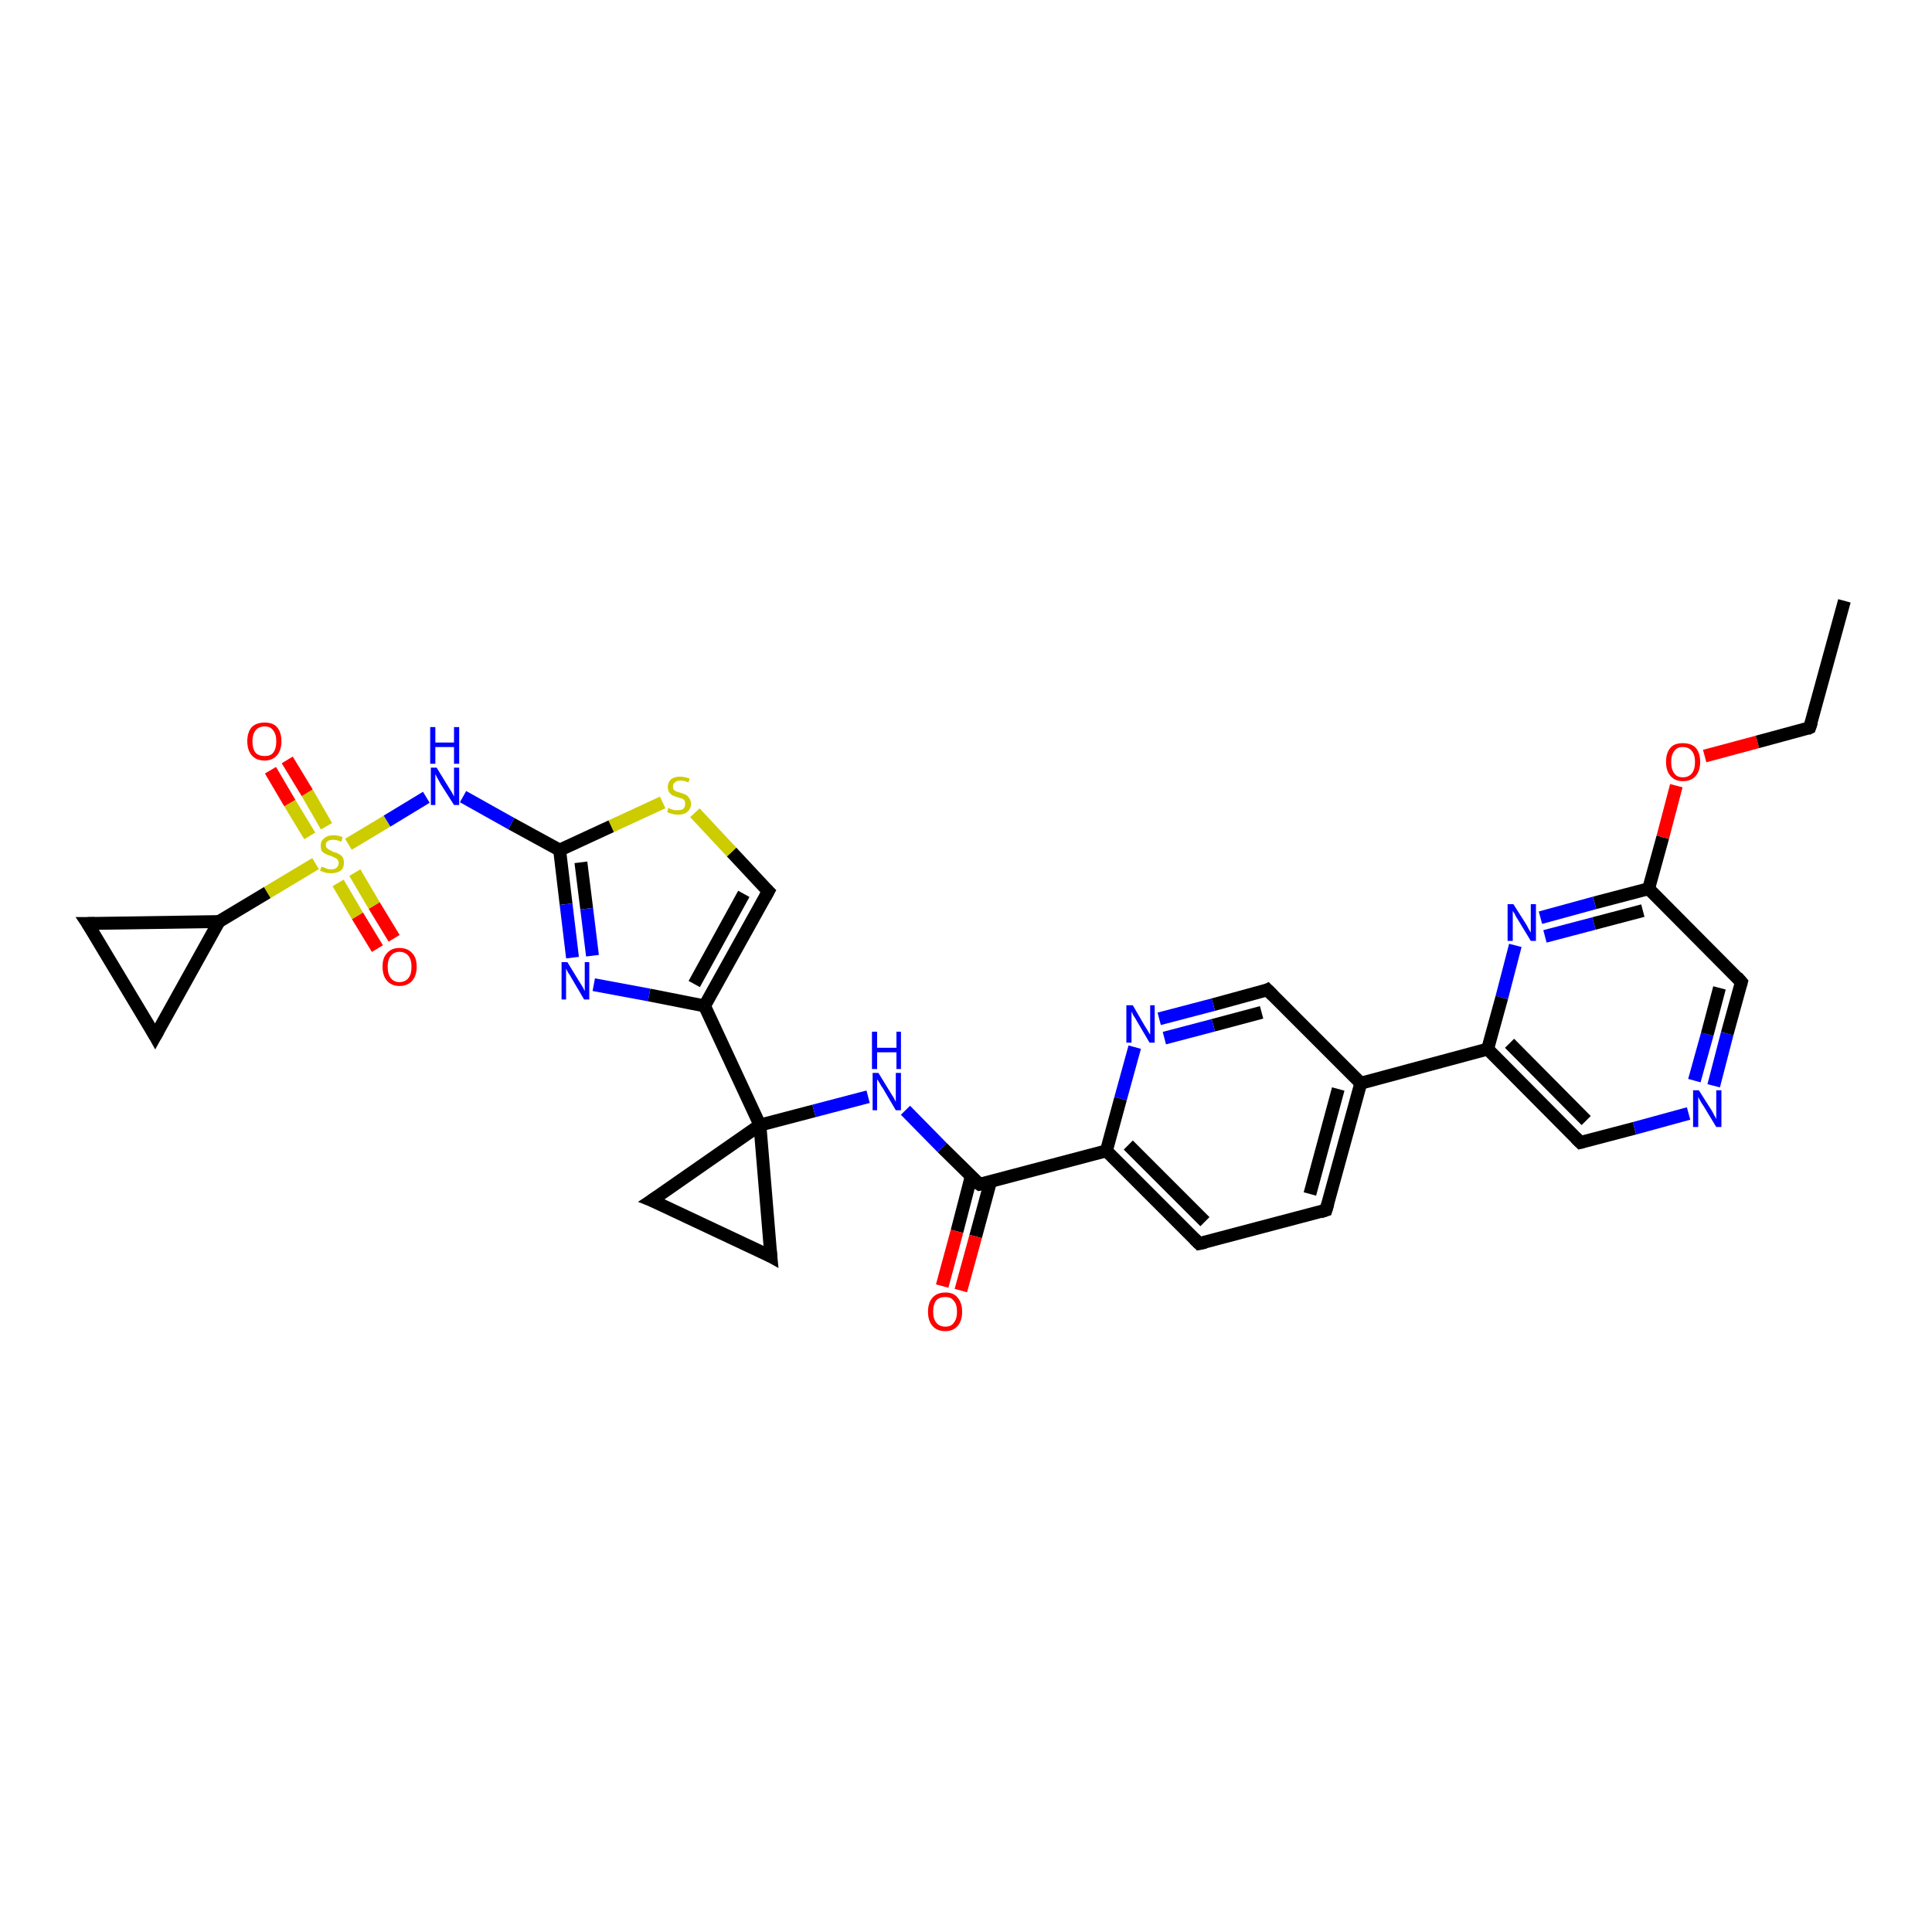 <?xml version='1.0' encoding='iso-8859-1'?>
<svg version='1.1' baseProfile='full'
              xmlns='http://www.w3.org/2000/svg'
                      xmlns:rdkit='http://www.rdkit.org/xml'
                      xmlns:xlink='http://www.w3.org/1999/xlink'
                  xml:space='preserve'
width='300px' height='300px' viewBox='0 0 300 300'>
<!-- END OF HEADER -->
<rect style='opacity:1.0;fill:#FFFFFF;stroke:none' width='300.0' height='300.0' x='0.0' y='0.0'> </rect>
<path class='bond-0 atom-0 atom-1' d='M 58.6,147.3 L 55.5,142.2' style='fill:none;fill-rule:evenodd;stroke:#FF0000;stroke-width:2.0px;stroke-linecap:butt;stroke-linejoin:miter;stroke-opacity:1' />
<path class='bond-0 atom-0 atom-1' d='M 55.5,142.2 L 52.5,137.1' style='fill:none;fill-rule:evenodd;stroke:#CCCC00;stroke-width:2.0px;stroke-linecap:butt;stroke-linejoin:miter;stroke-opacity:1' />
<path class='bond-0 atom-0 atom-1' d='M 61.2,145.7 L 58.1,140.6' style='fill:none;fill-rule:evenodd;stroke:#FF0000;stroke-width:2.0px;stroke-linecap:butt;stroke-linejoin:miter;stroke-opacity:1' />
<path class='bond-0 atom-0 atom-1' d='M 58.1,140.6 L 55.1,135.5' style='fill:none;fill-rule:evenodd;stroke:#CCCC00;stroke-width:2.0px;stroke-linecap:butt;stroke-linejoin:miter;stroke-opacity:1' />
<path class='bond-1 atom-1 atom-2' d='M 50.7,128.3 L 47.7,123.1' style='fill:none;fill-rule:evenodd;stroke:#CCCC00;stroke-width:2.0px;stroke-linecap:butt;stroke-linejoin:miter;stroke-opacity:1' />
<path class='bond-1 atom-1 atom-2' d='M 47.7,123.1 L 44.6,118.0' style='fill:none;fill-rule:evenodd;stroke:#FF0000;stroke-width:2.0px;stroke-linecap:butt;stroke-linejoin:miter;stroke-opacity:1' />
<path class='bond-1 atom-1 atom-2' d='M 48.1,129.8 L 45.0,124.7' style='fill:none;fill-rule:evenodd;stroke:#CCCC00;stroke-width:2.0px;stroke-linecap:butt;stroke-linejoin:miter;stroke-opacity:1' />
<path class='bond-1 atom-1 atom-2' d='M 45.0,124.7 L 42.0,119.6' style='fill:none;fill-rule:evenodd;stroke:#FF0000;stroke-width:2.0px;stroke-linecap:butt;stroke-linejoin:miter;stroke-opacity:1' />
<path class='bond-2 atom-1 atom-3' d='M 54.1,131.1 L 60.1,127.5' style='fill:none;fill-rule:evenodd;stroke:#CCCC00;stroke-width:2.0px;stroke-linecap:butt;stroke-linejoin:miter;stroke-opacity:1' />
<path class='bond-2 atom-1 atom-3' d='M 60.1,127.5 L 66.2,123.8' style='fill:none;fill-rule:evenodd;stroke:#0000FF;stroke-width:2.0px;stroke-linecap:butt;stroke-linejoin:miter;stroke-opacity:1' />
<path class='bond-3 atom-3 atom-4' d='M 71.9,123.7 L 79.4,127.9' style='fill:none;fill-rule:evenodd;stroke:#0000FF;stroke-width:2.0px;stroke-linecap:butt;stroke-linejoin:miter;stroke-opacity:1' />
<path class='bond-3 atom-3 atom-4' d='M 79.4,127.9 L 86.9,132.0' style='fill:none;fill-rule:evenodd;stroke:#000000;stroke-width:2.0px;stroke-linecap:butt;stroke-linejoin:miter;stroke-opacity:1' />
<path class='bond-4 atom-4 atom-5' d='M 86.9,132.0 L 87.9,140.4' style='fill:none;fill-rule:evenodd;stroke:#000000;stroke-width:2.0px;stroke-linecap:butt;stroke-linejoin:miter;stroke-opacity:1' />
<path class='bond-4 atom-4 atom-5' d='M 87.9,140.4 L 88.9,148.7' style='fill:none;fill-rule:evenodd;stroke:#0000FF;stroke-width:2.0px;stroke-linecap:butt;stroke-linejoin:miter;stroke-opacity:1' />
<path class='bond-4 atom-4 atom-5' d='M 90.2,133.9 L 91.1,141.1' style='fill:none;fill-rule:evenodd;stroke:#000000;stroke-width:2.0px;stroke-linecap:butt;stroke-linejoin:miter;stroke-opacity:1' />
<path class='bond-4 atom-4 atom-5' d='M 91.1,141.1 L 92.0,148.4' style='fill:none;fill-rule:evenodd;stroke:#0000FF;stroke-width:2.0px;stroke-linecap:butt;stroke-linejoin:miter;stroke-opacity:1' />
<path class='bond-5 atom-5 atom-6' d='M 92.2,152.9 L 100.8,154.5' style='fill:none;fill-rule:evenodd;stroke:#0000FF;stroke-width:2.0px;stroke-linecap:butt;stroke-linejoin:miter;stroke-opacity:1' />
<path class='bond-5 atom-5 atom-6' d='M 100.8,154.5 L 109.4,156.2' style='fill:none;fill-rule:evenodd;stroke:#000000;stroke-width:2.0px;stroke-linecap:butt;stroke-linejoin:miter;stroke-opacity:1' />
<path class='bond-6 atom-6 atom-7' d='M 109.4,156.2 L 119.3,138.4' style='fill:none;fill-rule:evenodd;stroke:#000000;stroke-width:2.0px;stroke-linecap:butt;stroke-linejoin:miter;stroke-opacity:1' />
<path class='bond-6 atom-6 atom-7' d='M 107.8,152.8 L 115.5,138.8' style='fill:none;fill-rule:evenodd;stroke:#000000;stroke-width:2.0px;stroke-linecap:butt;stroke-linejoin:miter;stroke-opacity:1' />
<path class='bond-7 atom-7 atom-8' d='M 119.3,138.4 L 113.6,132.3' style='fill:none;fill-rule:evenodd;stroke:#000000;stroke-width:2.0px;stroke-linecap:butt;stroke-linejoin:miter;stroke-opacity:1' />
<path class='bond-7 atom-7 atom-8' d='M 113.6,132.3 L 107.9,126.2' style='fill:none;fill-rule:evenodd;stroke:#CCCC00;stroke-width:2.0px;stroke-linecap:butt;stroke-linejoin:miter;stroke-opacity:1' />
<path class='bond-8 atom-6 atom-9' d='M 109.4,156.2 L 118.0,174.7' style='fill:none;fill-rule:evenodd;stroke:#000000;stroke-width:2.0px;stroke-linecap:butt;stroke-linejoin:miter;stroke-opacity:1' />
<path class='bond-9 atom-9 atom-10' d='M 118.0,174.7 L 126.4,172.5' style='fill:none;fill-rule:evenodd;stroke:#000000;stroke-width:2.0px;stroke-linecap:butt;stroke-linejoin:miter;stroke-opacity:1' />
<path class='bond-9 atom-9 atom-10' d='M 126.4,172.5 L 134.8,170.3' style='fill:none;fill-rule:evenodd;stroke:#0000FF;stroke-width:2.0px;stroke-linecap:butt;stroke-linejoin:miter;stroke-opacity:1' />
<path class='bond-10 atom-10 atom-11' d='M 140.6,172.4 L 146.3,178.2' style='fill:none;fill-rule:evenodd;stroke:#0000FF;stroke-width:2.0px;stroke-linecap:butt;stroke-linejoin:miter;stroke-opacity:1' />
<path class='bond-10 atom-10 atom-11' d='M 146.3,178.2 L 152.1,183.9' style='fill:none;fill-rule:evenodd;stroke:#000000;stroke-width:2.0px;stroke-linecap:butt;stroke-linejoin:miter;stroke-opacity:1' />
<path class='bond-11 atom-11 atom-12' d='M 150.8,182.7 L 148.6,191.2' style='fill:none;fill-rule:evenodd;stroke:#000000;stroke-width:2.0px;stroke-linecap:butt;stroke-linejoin:miter;stroke-opacity:1' />
<path class='bond-11 atom-11 atom-12' d='M 148.6,191.2 L 146.3,199.7' style='fill:none;fill-rule:evenodd;stroke:#FF0000;stroke-width:2.0px;stroke-linecap:butt;stroke-linejoin:miter;stroke-opacity:1' />
<path class='bond-11 atom-11 atom-12' d='M 153.8,183.5 L 151.5,192.0' style='fill:none;fill-rule:evenodd;stroke:#000000;stroke-width:2.0px;stroke-linecap:butt;stroke-linejoin:miter;stroke-opacity:1' />
<path class='bond-11 atom-11 atom-12' d='M 151.5,192.0 L 149.2,200.4' style='fill:none;fill-rule:evenodd;stroke:#FF0000;stroke-width:2.0px;stroke-linecap:butt;stroke-linejoin:miter;stroke-opacity:1' />
<path class='bond-12 atom-11 atom-13' d='M 152.1,183.9 L 171.8,178.7' style='fill:none;fill-rule:evenodd;stroke:#000000;stroke-width:2.0px;stroke-linecap:butt;stroke-linejoin:miter;stroke-opacity:1' />
<path class='bond-13 atom-13 atom-14' d='M 171.8,178.7 L 186.2,193.1' style='fill:none;fill-rule:evenodd;stroke:#000000;stroke-width:2.0px;stroke-linecap:butt;stroke-linejoin:miter;stroke-opacity:1' />
<path class='bond-13 atom-13 atom-14' d='M 175.2,177.8 L 187.1,189.7' style='fill:none;fill-rule:evenodd;stroke:#000000;stroke-width:2.0px;stroke-linecap:butt;stroke-linejoin:miter;stroke-opacity:1' />
<path class='bond-14 atom-14 atom-15' d='M 186.2,193.1 L 205.9,187.9' style='fill:none;fill-rule:evenodd;stroke:#000000;stroke-width:2.0px;stroke-linecap:butt;stroke-linejoin:miter;stroke-opacity:1' />
<path class='bond-15 atom-15 atom-16' d='M 205.9,187.9 L 211.3,168.2' style='fill:none;fill-rule:evenodd;stroke:#000000;stroke-width:2.0px;stroke-linecap:butt;stroke-linejoin:miter;stroke-opacity:1' />
<path class='bond-15 atom-15 atom-16' d='M 203.4,185.4 L 207.8,169.1' style='fill:none;fill-rule:evenodd;stroke:#000000;stroke-width:2.0px;stroke-linecap:butt;stroke-linejoin:miter;stroke-opacity:1' />
<path class='bond-16 atom-16 atom-17' d='M 211.3,168.2 L 196.8,153.7' style='fill:none;fill-rule:evenodd;stroke:#000000;stroke-width:2.0px;stroke-linecap:butt;stroke-linejoin:miter;stroke-opacity:1' />
<path class='bond-17 atom-17 atom-18' d='M 196.8,153.7 L 188.4,156.0' style='fill:none;fill-rule:evenodd;stroke:#000000;stroke-width:2.0px;stroke-linecap:butt;stroke-linejoin:miter;stroke-opacity:1' />
<path class='bond-17 atom-17 atom-18' d='M 188.4,156.0 L 180.0,158.2' style='fill:none;fill-rule:evenodd;stroke:#0000FF;stroke-width:2.0px;stroke-linecap:butt;stroke-linejoin:miter;stroke-opacity:1' />
<path class='bond-17 atom-17 atom-18' d='M 195.9,157.2 L 188.4,159.2' style='fill:none;fill-rule:evenodd;stroke:#000000;stroke-width:2.0px;stroke-linecap:butt;stroke-linejoin:miter;stroke-opacity:1' />
<path class='bond-17 atom-17 atom-18' d='M 188.4,159.2 L 180.8,161.2' style='fill:none;fill-rule:evenodd;stroke:#0000FF;stroke-width:2.0px;stroke-linecap:butt;stroke-linejoin:miter;stroke-opacity:1' />
<path class='bond-18 atom-16 atom-19' d='M 211.3,168.2 L 231.0,162.9' style='fill:none;fill-rule:evenodd;stroke:#000000;stroke-width:2.0px;stroke-linecap:butt;stroke-linejoin:miter;stroke-opacity:1' />
<path class='bond-19 atom-19 atom-20' d='M 231.0,162.9 L 245.4,177.4' style='fill:none;fill-rule:evenodd;stroke:#000000;stroke-width:2.0px;stroke-linecap:butt;stroke-linejoin:miter;stroke-opacity:1' />
<path class='bond-19 atom-19 atom-20' d='M 234.4,162.0 L 246.3,174.0' style='fill:none;fill-rule:evenodd;stroke:#000000;stroke-width:2.0px;stroke-linecap:butt;stroke-linejoin:miter;stroke-opacity:1' />
<path class='bond-20 atom-20 atom-21' d='M 245.4,177.4 L 253.8,175.2' style='fill:none;fill-rule:evenodd;stroke:#000000;stroke-width:2.0px;stroke-linecap:butt;stroke-linejoin:miter;stroke-opacity:1' />
<path class='bond-20 atom-20 atom-21' d='M 253.8,175.2 L 262.2,172.9' style='fill:none;fill-rule:evenodd;stroke:#0000FF;stroke-width:2.0px;stroke-linecap:butt;stroke-linejoin:miter;stroke-opacity:1' />
<path class='bond-21 atom-21 atom-22' d='M 266.1,168.6 L 268.2,160.5' style='fill:none;fill-rule:evenodd;stroke:#0000FF;stroke-width:2.0px;stroke-linecap:butt;stroke-linejoin:miter;stroke-opacity:1' />
<path class='bond-21 atom-21 atom-22' d='M 268.2,160.5 L 270.4,152.5' style='fill:none;fill-rule:evenodd;stroke:#000000;stroke-width:2.0px;stroke-linecap:butt;stroke-linejoin:miter;stroke-opacity:1' />
<path class='bond-21 atom-21 atom-22' d='M 263.1,167.8 L 265.1,160.6' style='fill:none;fill-rule:evenodd;stroke:#0000FF;stroke-width:2.0px;stroke-linecap:butt;stroke-linejoin:miter;stroke-opacity:1' />
<path class='bond-21 atom-21 atom-22' d='M 265.1,160.6 L 267.0,153.4' style='fill:none;fill-rule:evenodd;stroke:#000000;stroke-width:2.0px;stroke-linecap:butt;stroke-linejoin:miter;stroke-opacity:1' />
<path class='bond-22 atom-22 atom-23' d='M 270.4,152.5 L 256.0,138.0' style='fill:none;fill-rule:evenodd;stroke:#000000;stroke-width:2.0px;stroke-linecap:butt;stroke-linejoin:miter;stroke-opacity:1' />
<path class='bond-23 atom-23 atom-24' d='M 256.0,138.0 L 258.2,130.0' style='fill:none;fill-rule:evenodd;stroke:#000000;stroke-width:2.0px;stroke-linecap:butt;stroke-linejoin:miter;stroke-opacity:1' />
<path class='bond-23 atom-23 atom-24' d='M 258.2,130.0 L 260.3,122.0' style='fill:none;fill-rule:evenodd;stroke:#FF0000;stroke-width:2.0px;stroke-linecap:butt;stroke-linejoin:miter;stroke-opacity:1' />
<path class='bond-24 atom-24 atom-25' d='M 264.7,117.4 L 272.9,115.2' style='fill:none;fill-rule:evenodd;stroke:#FF0000;stroke-width:2.0px;stroke-linecap:butt;stroke-linejoin:miter;stroke-opacity:1' />
<path class='bond-24 atom-24 atom-25' d='M 272.9,115.2 L 281.0,113.0' style='fill:none;fill-rule:evenodd;stroke:#000000;stroke-width:2.0px;stroke-linecap:butt;stroke-linejoin:miter;stroke-opacity:1' />
<path class='bond-25 atom-25 atom-26' d='M 281.0,113.0 L 286.4,93.3' style='fill:none;fill-rule:evenodd;stroke:#000000;stroke-width:2.0px;stroke-linecap:butt;stroke-linejoin:miter;stroke-opacity:1' />
<path class='bond-26 atom-23 atom-27' d='M 256.0,138.0 L 247.6,140.2' style='fill:none;fill-rule:evenodd;stroke:#000000;stroke-width:2.0px;stroke-linecap:butt;stroke-linejoin:miter;stroke-opacity:1' />
<path class='bond-26 atom-23 atom-27' d='M 247.6,140.2 L 239.2,142.5' style='fill:none;fill-rule:evenodd;stroke:#0000FF;stroke-width:2.0px;stroke-linecap:butt;stroke-linejoin:miter;stroke-opacity:1' />
<path class='bond-26 atom-23 atom-27' d='M 255.1,141.4 L 247.5,143.4' style='fill:none;fill-rule:evenodd;stroke:#000000;stroke-width:2.0px;stroke-linecap:butt;stroke-linejoin:miter;stroke-opacity:1' />
<path class='bond-26 atom-23 atom-27' d='M 247.5,143.4 L 239.9,145.4' style='fill:none;fill-rule:evenodd;stroke:#0000FF;stroke-width:2.0px;stroke-linecap:butt;stroke-linejoin:miter;stroke-opacity:1' />
<path class='bond-27 atom-9 atom-28' d='M 118.0,174.7 L 101.2,186.4' style='fill:none;fill-rule:evenodd;stroke:#000000;stroke-width:2.0px;stroke-linecap:butt;stroke-linejoin:miter;stroke-opacity:1' />
<path class='bond-28 atom-28 atom-29' d='M 101.2,186.4 L 119.7,195.1' style='fill:none;fill-rule:evenodd;stroke:#000000;stroke-width:2.0px;stroke-linecap:butt;stroke-linejoin:miter;stroke-opacity:1' />
<path class='bond-29 atom-1 atom-30' d='M 49.0,134.1 L 41.5,138.6' style='fill:none;fill-rule:evenodd;stroke:#CCCC00;stroke-width:2.0px;stroke-linecap:butt;stroke-linejoin:miter;stroke-opacity:1' />
<path class='bond-29 atom-1 atom-30' d='M 41.5,138.6 L 34.0,143.1' style='fill:none;fill-rule:evenodd;stroke:#000000;stroke-width:2.0px;stroke-linecap:butt;stroke-linejoin:miter;stroke-opacity:1' />
<path class='bond-30 atom-30 atom-31' d='M 34.0,143.1 L 13.6,143.4' style='fill:none;fill-rule:evenodd;stroke:#000000;stroke-width:2.0px;stroke-linecap:butt;stroke-linejoin:miter;stroke-opacity:1' />
<path class='bond-31 atom-31 atom-32' d='M 13.6,143.4 L 24.1,160.9' style='fill:none;fill-rule:evenodd;stroke:#000000;stroke-width:2.0px;stroke-linecap:butt;stroke-linejoin:miter;stroke-opacity:1' />
<path class='bond-32 atom-8 atom-4' d='M 102.9,124.6 L 94.9,128.3' style='fill:none;fill-rule:evenodd;stroke:#CCCC00;stroke-width:2.0px;stroke-linecap:butt;stroke-linejoin:miter;stroke-opacity:1' />
<path class='bond-32 atom-8 atom-4' d='M 94.9,128.3 L 86.9,132.0' style='fill:none;fill-rule:evenodd;stroke:#000000;stroke-width:2.0px;stroke-linecap:butt;stroke-linejoin:miter;stroke-opacity:1' />
<path class='bond-33 atom-29 atom-9' d='M 119.7,195.1 L 118.0,174.7' style='fill:none;fill-rule:evenodd;stroke:#000000;stroke-width:2.0px;stroke-linecap:butt;stroke-linejoin:miter;stroke-opacity:1' />
<path class='bond-34 atom-32 atom-30' d='M 24.1,160.9 L 34.0,143.1' style='fill:none;fill-rule:evenodd;stroke:#000000;stroke-width:2.0px;stroke-linecap:butt;stroke-linejoin:miter;stroke-opacity:1' />
<path class='bond-35 atom-18 atom-13' d='M 176.2,162.6 L 174.0,170.6' style='fill:none;fill-rule:evenodd;stroke:#0000FF;stroke-width:2.0px;stroke-linecap:butt;stroke-linejoin:miter;stroke-opacity:1' />
<path class='bond-35 atom-18 atom-13' d='M 174.0,170.6 L 171.8,178.7' style='fill:none;fill-rule:evenodd;stroke:#000000;stroke-width:2.0px;stroke-linecap:butt;stroke-linejoin:miter;stroke-opacity:1' />
<path class='bond-36 atom-27 atom-19' d='M 235.3,146.8 L 233.2,154.9' style='fill:none;fill-rule:evenodd;stroke:#0000FF;stroke-width:2.0px;stroke-linecap:butt;stroke-linejoin:miter;stroke-opacity:1' />
<path class='bond-36 atom-27 atom-19' d='M 233.2,154.9 L 231.0,162.9' style='fill:none;fill-rule:evenodd;stroke:#000000;stroke-width:2.0px;stroke-linecap:butt;stroke-linejoin:miter;stroke-opacity:1' />
<path d='M 118.8,139.3 L 119.3,138.4 L 119.0,138.1' style='fill:none;stroke:#000000;stroke-width:2.0px;stroke-linecap:butt;stroke-linejoin:miter;stroke-opacity:1;' />
<path d='M 151.8,183.7 L 152.1,183.9 L 153.1,183.7' style='fill:none;stroke:#000000;stroke-width:2.0px;stroke-linecap:butt;stroke-linejoin:miter;stroke-opacity:1;' />
<path d='M 185.5,192.4 L 186.2,193.1 L 187.2,192.9' style='fill:none;stroke:#000000;stroke-width:2.0px;stroke-linecap:butt;stroke-linejoin:miter;stroke-opacity:1;' />
<path d='M 205.0,188.2 L 205.9,187.9 L 206.2,186.9' style='fill:none;stroke:#000000;stroke-width:2.0px;stroke-linecap:butt;stroke-linejoin:miter;stroke-opacity:1;' />
<path d='M 197.6,154.5 L 196.8,153.7 L 196.4,153.9' style='fill:none;stroke:#000000;stroke-width:2.0px;stroke-linecap:butt;stroke-linejoin:miter;stroke-opacity:1;' />
<path d='M 244.7,176.7 L 245.4,177.4 L 245.8,177.3' style='fill:none;stroke:#000000;stroke-width:2.0px;stroke-linecap:butt;stroke-linejoin:miter;stroke-opacity:1;' />
<path d='M 270.3,152.9 L 270.4,152.5 L 269.7,151.7' style='fill:none;stroke:#000000;stroke-width:2.0px;stroke-linecap:butt;stroke-linejoin:miter;stroke-opacity:1;' />
<path d='M 280.6,113.2 L 281.0,113.0 L 281.3,112.1' style='fill:none;stroke:#000000;stroke-width:2.0px;stroke-linecap:butt;stroke-linejoin:miter;stroke-opacity:1;' />
<path d='M 102.1,185.8 L 101.2,186.4 L 102.2,186.8' style='fill:none;stroke:#000000;stroke-width:2.0px;stroke-linecap:butt;stroke-linejoin:miter;stroke-opacity:1;' />
<path d='M 118.8,194.6 L 119.7,195.1 L 119.6,194.1' style='fill:none;stroke:#000000;stroke-width:2.0px;stroke-linecap:butt;stroke-linejoin:miter;stroke-opacity:1;' />
<path d='M 14.7,143.4 L 13.6,143.4 L 14.2,144.3' style='fill:none;stroke:#000000;stroke-width:2.0px;stroke-linecap:butt;stroke-linejoin:miter;stroke-opacity:1;' />
<path d='M 23.6,160.0 L 24.1,160.9 L 24.6,160.0' style='fill:none;stroke:#000000;stroke-width:2.0px;stroke-linecap:butt;stroke-linejoin:miter;stroke-opacity:1;' />
<path class='atom-0' d='M 59.4 150.1
Q 59.4 148.7, 60.1 148.0
Q 60.8 147.2, 62.0 147.2
Q 63.3 147.2, 64.0 148.0
Q 64.7 148.7, 64.7 150.1
Q 64.7 151.5, 64.0 152.3
Q 63.3 153.1, 62.0 153.1
Q 60.8 153.1, 60.1 152.3
Q 59.4 151.5, 59.4 150.1
M 62.0 152.5
Q 62.9 152.5, 63.4 151.9
Q 63.9 151.3, 63.9 150.1
Q 63.9 149.0, 63.4 148.4
Q 62.9 147.8, 62.0 147.8
Q 61.2 147.8, 60.7 148.4
Q 60.2 149.0, 60.2 150.1
Q 60.2 151.3, 60.7 151.9
Q 61.2 152.5, 62.0 152.5
' fill='#FF0000'/>
<path class='atom-1' d='M 49.9 134.6
Q 50.0 134.6, 50.3 134.7
Q 50.5 134.8, 50.8 134.9
Q 51.1 135.0, 51.4 135.0
Q 52.0 135.0, 52.3 134.7
Q 52.6 134.4, 52.6 134.0
Q 52.6 133.7, 52.4 133.5
Q 52.3 133.3, 52.0 133.2
Q 51.8 133.1, 51.4 132.9
Q 50.9 132.8, 50.6 132.6
Q 50.3 132.5, 50.0 132.2
Q 49.8 131.9, 49.8 131.3
Q 49.8 130.6, 50.3 130.2
Q 50.8 129.7, 51.8 129.7
Q 52.5 129.7, 53.2 130.0
L 53.0 130.7
Q 52.3 130.4, 51.8 130.4
Q 51.2 130.4, 50.9 130.6
Q 50.6 130.8, 50.6 131.2
Q 50.6 131.6, 50.8 131.7
Q 51.0 131.9, 51.2 132.0
Q 51.4 132.1, 51.8 132.3
Q 52.3 132.4, 52.6 132.6
Q 53.0 132.8, 53.2 133.1
Q 53.4 133.4, 53.4 134.0
Q 53.4 134.8, 52.9 135.2
Q 52.3 135.6, 51.4 135.6
Q 50.9 135.6, 50.5 135.5
Q 50.2 135.4, 49.7 135.2
L 49.9 134.6
' fill='#CCCC00'/>
<path class='atom-2' d='M 38.4 115.1
Q 38.4 113.7, 39.1 112.9
Q 39.8 112.2, 41.1 112.2
Q 42.4 112.2, 43.0 112.9
Q 43.7 113.7, 43.7 115.1
Q 43.7 116.5, 43.0 117.3
Q 42.3 118.1, 41.1 118.1
Q 39.8 118.1, 39.1 117.3
Q 38.4 116.5, 38.4 115.1
M 41.1 117.4
Q 42.0 117.4, 42.4 116.9
Q 42.9 116.3, 42.9 115.1
Q 42.9 114.0, 42.4 113.4
Q 42.0 112.8, 41.1 112.8
Q 40.2 112.8, 39.7 113.4
Q 39.2 114.0, 39.2 115.1
Q 39.2 116.3, 39.7 116.9
Q 40.2 117.4, 41.1 117.4
' fill='#FF0000'/>
<path class='atom-3' d='M 67.8 119.2
L 69.7 122.3
Q 69.9 122.6, 70.2 123.1
Q 70.5 123.7, 70.5 123.7
L 70.5 119.2
L 71.3 119.2
L 71.3 125.0
L 70.5 125.0
L 68.4 121.7
Q 68.2 121.3, 67.9 120.8
Q 67.7 120.4, 67.6 120.2
L 67.6 125.0
L 66.9 125.0
L 66.9 119.2
L 67.8 119.2
' fill='#0000FF'/>
<path class='atom-3' d='M 66.8 112.9
L 67.6 112.9
L 67.6 115.3
L 70.5 115.3
L 70.5 112.9
L 71.3 112.9
L 71.3 118.6
L 70.5 118.6
L 70.5 116.0
L 67.6 116.0
L 67.6 118.6
L 66.8 118.6
L 66.8 112.9
' fill='#0000FF'/>
<path class='atom-5' d='M 88.1 149.4
L 90.0 152.5
Q 90.2 152.8, 90.5 153.3
Q 90.8 153.9, 90.8 153.9
L 90.8 149.4
L 91.5 149.4
L 91.5 155.2
L 90.7 155.2
L 88.7 151.8
Q 88.5 151.4, 88.2 151.0
Q 88.0 150.6, 87.9 150.4
L 87.9 155.2
L 87.2 155.2
L 87.2 149.4
L 88.1 149.4
' fill='#0000FF'/>
<path class='atom-8' d='M 103.8 125.4
Q 103.8 125.5, 104.1 125.6
Q 104.4 125.7, 104.7 125.8
Q 105.0 125.8, 105.3 125.8
Q 105.8 125.8, 106.1 125.6
Q 106.4 125.3, 106.4 124.8
Q 106.4 124.5, 106.3 124.3
Q 106.1 124.1, 105.9 124.0
Q 105.6 123.9, 105.2 123.8
Q 104.7 123.6, 104.4 123.5
Q 104.1 123.3, 103.9 123.0
Q 103.7 122.7, 103.7 122.2
Q 103.7 121.5, 104.2 121.0
Q 104.7 120.6, 105.6 120.6
Q 106.3 120.6, 107.1 120.9
L 106.9 121.5
Q 106.2 121.2, 105.7 121.2
Q 105.1 121.2, 104.8 121.5
Q 104.5 121.7, 104.5 122.1
Q 104.5 122.4, 104.6 122.6
Q 104.8 122.8, 105.0 122.9
Q 105.3 123.0, 105.7 123.1
Q 106.2 123.3, 106.5 123.4
Q 106.8 123.6, 107.0 123.9
Q 107.3 124.3, 107.3 124.8
Q 107.3 125.6, 106.7 126.1
Q 106.2 126.5, 105.3 126.5
Q 104.8 126.5, 104.4 126.4
Q 104.0 126.3, 103.6 126.1
L 103.8 125.4
' fill='#CCCC00'/>
<path class='atom-10' d='M 136.4 166.6
L 138.3 169.7
Q 138.5 170.0, 138.8 170.5
Q 139.1 171.1, 139.1 171.1
L 139.1 166.6
L 139.9 166.6
L 139.9 172.4
L 139.1 172.4
L 137.1 169.0
Q 136.8 168.6, 136.6 168.2
Q 136.3 167.7, 136.2 167.6
L 136.2 172.4
L 135.5 172.4
L 135.5 166.6
L 136.4 166.6
' fill='#0000FF'/>
<path class='atom-10' d='M 135.4 160.2
L 136.2 160.2
L 136.2 162.7
L 139.2 162.7
L 139.2 160.2
L 139.9 160.2
L 139.9 166.0
L 139.2 166.0
L 139.2 163.4
L 136.2 163.4
L 136.2 166.0
L 135.4 166.0
L 135.4 160.2
' fill='#0000FF'/>
<path class='atom-12' d='M 144.1 203.7
Q 144.1 202.3, 144.8 201.5
Q 145.5 200.7, 146.8 200.7
Q 148.1 200.7, 148.7 201.5
Q 149.4 202.3, 149.4 203.7
Q 149.4 205.1, 148.7 205.9
Q 148.0 206.7, 146.8 206.7
Q 145.5 206.7, 144.8 205.9
Q 144.1 205.1, 144.1 203.7
M 146.8 206.0
Q 147.7 206.0, 148.1 205.4
Q 148.6 204.8, 148.6 203.7
Q 148.6 202.5, 148.1 202.0
Q 147.7 201.4, 146.8 201.4
Q 145.9 201.4, 145.4 201.9
Q 144.9 202.5, 144.9 203.7
Q 144.9 204.8, 145.4 205.4
Q 145.9 206.0, 146.8 206.0
' fill='#FF0000'/>
<path class='atom-18' d='M 175.9 156.1
L 177.7 159.2
Q 177.9 159.5, 178.2 160.0
Q 178.5 160.6, 178.6 160.6
L 178.6 156.1
L 179.3 156.1
L 179.3 161.9
L 178.5 161.9
L 176.5 158.5
Q 176.3 158.1, 176.0 157.7
Q 175.8 157.2, 175.7 157.1
L 175.7 161.9
L 174.9 161.9
L 174.9 156.1
L 175.9 156.1
' fill='#0000FF'/>
<path class='atom-21' d='M 263.8 169.3
L 265.7 172.3
Q 265.9 172.6, 266.2 173.2
Q 266.5 173.7, 266.5 173.8
L 266.5 169.3
L 267.3 169.3
L 267.3 175.0
L 266.5 175.0
L 264.5 171.7
Q 264.2 171.3, 264.0 170.9
Q 263.7 170.4, 263.7 170.3
L 263.7 175.0
L 262.9 175.0
L 262.9 169.3
L 263.8 169.3
' fill='#0000FF'/>
<path class='atom-24' d='M 258.7 118.3
Q 258.7 116.9, 259.4 116.1
Q 260.0 115.4, 261.3 115.4
Q 262.6 115.4, 263.3 116.1
Q 264.0 116.9, 264.0 118.3
Q 264.0 119.7, 263.3 120.5
Q 262.6 121.3, 261.3 121.3
Q 260.1 121.3, 259.4 120.5
Q 258.7 119.7, 258.7 118.3
M 261.3 120.7
Q 262.2 120.7, 262.7 120.1
Q 263.2 119.5, 263.2 118.3
Q 263.2 117.2, 262.7 116.6
Q 262.2 116.0, 261.3 116.0
Q 260.4 116.0, 260.0 116.6
Q 259.5 117.2, 259.5 118.3
Q 259.5 119.5, 260.0 120.1
Q 260.4 120.7, 261.3 120.7
' fill='#FF0000'/>
<path class='atom-27' d='M 235.0 140.4
L 236.9 143.4
Q 237.1 143.7, 237.4 144.3
Q 237.7 144.8, 237.7 144.8
L 237.7 140.4
L 238.5 140.4
L 238.5 146.1
L 237.7 146.1
L 235.7 142.8
Q 235.4 142.4, 235.2 141.9
Q 234.9 141.5, 234.9 141.4
L 234.9 146.1
L 234.1 146.1
L 234.1 140.4
L 235.0 140.4
' fill='#0000FF'/>
</svg>

